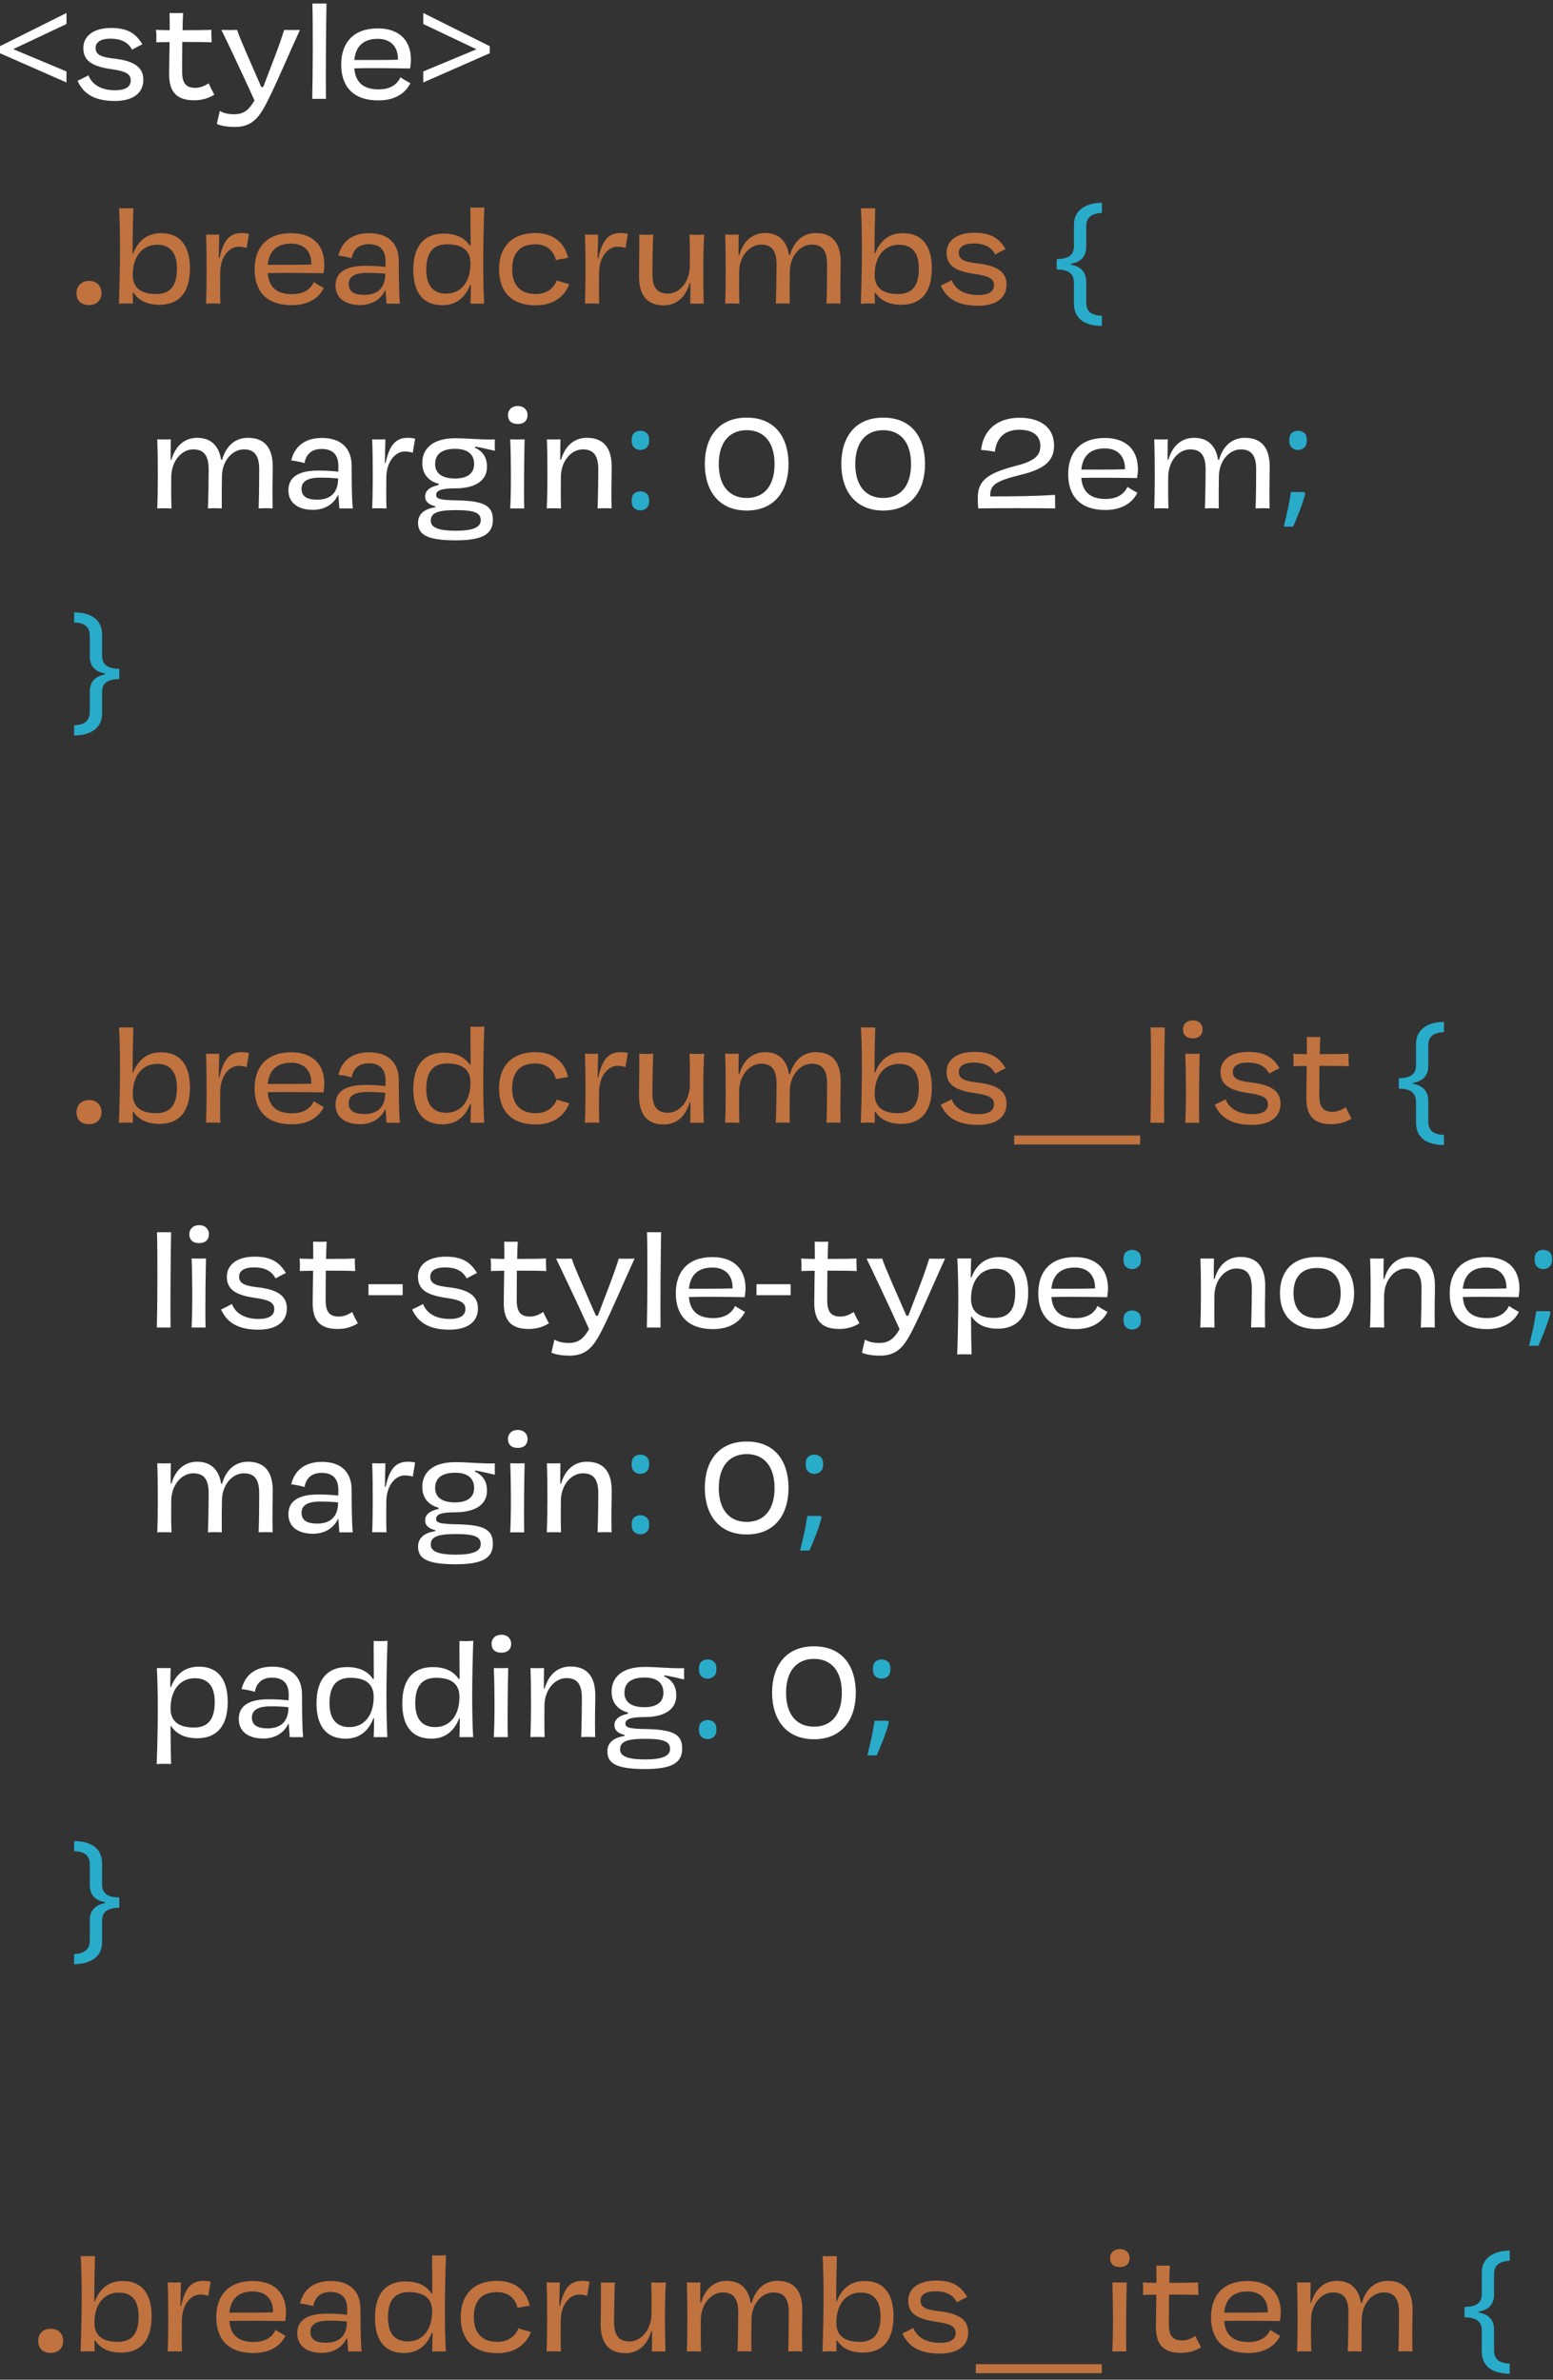 <svg width="220" height="337" viewBox="0 0 220 337" fill="none" xmlns="http://www.w3.org/2000/svg">
<rect x="0" y="0" width="220" height="337" fill="#333333" stroke="none"/>
<path d="M9.42 11.68L1.49012e-08 7.54V6.54L9.42 1.84V3.4L1.88 6.96L9.42 10.12V11.68ZM15.745 3.96C18.065 3.96 19.265 4.74 20.165 6.28C19.985 6.34 18.805 6.98 18.705 7.04C18.185 6.04 17.245 5.48 15.645 5.48C14.105 5.48 13.505 6.08 13.545 6.86C13.585 7.82 14.465 8.1 16.185 8.3C18.965 8.62 20.305 9.5 20.305 11.3C20.305 13.18 18.845 14.3 16.265 14.3C13.625 14.3 11.865 13.44 10.985 11.44C11.185 11.36 12.345 10.78 12.525 10.66C13.045 12.02 14.385 12.78 16.305 12.78C17.965 12.78 18.525 12.16 18.525 11.38C18.525 10.46 17.785 10.08 15.825 9.8C13.105 9.42 11.805 8.64 11.805 6.8C11.805 5.18 13.145 3.96 15.745 3.96ZM25.942 1.84C25.902 2.34 25.882 3.24 25.862 4.28C27.602 4.28 29.382 4.26 29.942 4.22C29.922 4.8 29.962 5.44 29.982 6C29.402 5.96 27.582 5.94 25.822 5.94C25.802 7.7 25.802 9.44 25.802 10.16C25.802 11.74 26.322 12.44 27.662 12.44C28.462 12.44 28.982 12.14 29.562 11.8C29.762 12.3 30.102 12.92 30.362 13.4C29.462 13.96 28.542 14.2 27.502 14.2C24.962 14.2 23.962 12.96 23.962 10.52C23.962 9.36 24.002 7.66 24.022 5.96C23.142 5.96 22.422 5.98 22.142 6C22.162 5.42 22.162 4.8 22.102 4.22C22.402 4.26 23.122 4.26 24.042 4.28C24.042 3.38 24.042 2.54 24.022 1.84C24.782 1.86 25.322 1.86 25.942 1.84ZM40.25 4.24C40.77 4.26 41.93 4.26 42.49 4.24C41.05 7.38 39.43 11.18 38.51 13.06C37.03 16.14 36.15 17.98 33.27 17.98C32.27 17.98 31.27 17.82 30.73 17.56C30.75 17.26 31.11 15.96 31.13 15.7C31.67 16.04 32.37 16.18 33.21 16.18C34.69 16.18 35.39 15.36 36.05 14.22C34.45 10.68 32.21 5.96 31.37 4.24C31.95 4.26 33.01 4.26 33.59 4.24C33.97 5.5 35.83 9.56 37.01 12.32H37.29C38.25 9.74 39.53 6.62 40.25 4.24ZM44.251 0.5H46.251C46.191 3.62 46.13 10.38 46.17 14H44.23C44.31 10.78 44.35 3.78 44.251 0.5ZM53.513 5.5C51.553 5.5 50.393 6.48 50.193 8.5C51.713 8.5 54.253 8.52 56.373 8.46C56.413 6.62 55.353 5.5 53.513 5.5ZM58.133 11.78C57.453 13.18 55.973 14.22 53.613 14.22C49.913 14.22 48.333 12.14 48.333 9.14C48.333 6.12 50.013 4.02 53.513 4.02C56.273 4.02 58.213 5.44 58.213 8.5C58.213 8.8 58.153 9.28 58.093 9.7C55.793 9.66 52.193 9.62 50.193 9.68C50.353 11.68 51.493 12.66 53.633 12.66C55.473 12.66 56.333 11.8 56.733 10.94C57.033 11.16 57.773 11.6 58.133 11.78ZM59.961 10.12L67.501 6.98L59.961 3.4V1.84L69.381 6.54V7.54L59.961 11.68V10.12ZM38.619 72C37.979 71.96 37.319 71.96 36.639 72C36.699 70.44 36.719 67.62 36.719 66.48C36.719 64.44 35.999 63.64 34.539 63.64C32.899 63.64 31.439 65.28 31.439 67.52C31.419 68.88 31.399 70.24 31.419 72C30.799 71.96 30.139 71.96 29.459 72C29.519 70.44 29.559 67.62 29.559 66.48C29.559 64.44 28.839 63.64 27.359 63.64C25.739 63.64 24.279 65.28 24.259 67.52C24.259 68.66 24.219 70.26 24.299 72C23.639 71.98 22.899 71.96 22.279 72C22.359 70.1 22.399 65.66 22.279 62.22C22.539 62.24 23.859 62.24 24.199 62.22C24.199 62.7 24.159 63.66 24.179 65.12H24.279C24.919 62.9 26.359 62 27.939 62C30.059 62 31.059 63.36 31.319 65.1L31.459 65.12C32.099 62.9 33.539 62 35.119 62C37.599 62 38.639 63.56 38.639 66.1C38.639 67.48 38.559 69.16 38.619 72ZM44.936 70.76C46.816 70.76 47.896 69.78 47.896 67.76C46.996 67.66 46.096 67.64 45.316 67.64C43.316 67.64 42.716 68.36 42.716 69.22C42.716 70.28 43.456 70.76 44.936 70.76ZM49.976 72H48.076C48.016 71.1 47.976 70.56 47.936 70.12H47.876C47.156 71.6 45.736 72.2 44.376 72.2C41.876 72.2 40.856 70.94 40.856 69.44C40.856 67.74 42.036 66.64 45.056 66.64C45.976 66.64 46.996 66.68 47.916 66.8C47.916 66.48 47.936 66.22 47.936 66.02C47.936 64.54 47.276 63.58 45.556 63.58C44.116 63.58 43.356 64.36 43.136 65.58C42.516 65.4 41.896 65.28 41.256 65.2C41.676 63.46 42.936 62.02 45.616 62.02C48.276 62.02 49.816 63.44 49.816 66C49.816 67.06 49.816 70.54 49.976 72ZM58.808 62.12L58.468 64.12C58.148 64 57.728 63.94 57.328 63.94C55.988 63.94 54.728 65.4 54.728 67.66C54.728 68.78 54.688 70.32 54.748 72C54.088 71.98 53.348 71.96 52.728 72C52.808 70.1 52.848 65.66 52.728 62.22C52.988 62.24 54.248 62.24 54.588 62.22C54.608 62.74 54.528 63.92 54.528 65.56H54.628C55.148 63.08 56.048 62 57.748 62C58.148 62 58.488 62.04 58.808 62.12ZM69.822 73.62C69.822 75.68 68.302 76.52 64.542 76.52C60.422 76.52 59.222 75.68 59.222 74.02C59.222 72.74 60.202 72.04 61.662 71.84V71.7C60.662 71.44 60.222 70.98 60.222 70.32C60.222 69.56 60.762 68.98 62.142 68.68V68.52C60.542 68.08 59.822 66.98 59.822 65.56C59.822 63.56 61.262 62.06 64.502 62.06C66.342 62.06 67.922 62.28 70.102 62.24C70.082 62.74 70.082 63.3 70.102 63.84C69.402 63.68 68.342 63.42 67.322 63.24L67.282 63.4C68.382 63.9 69.002 64.78 68.982 66.12C69.002 67.84 67.642 69.16 64.482 69.16C62.342 69.16 61.782 69.52 61.782 70.1C61.782 70.66 62.362 70.82 64.802 70.86C68.622 70.94 69.822 71.64 69.822 73.62ZM68.102 73.68C68.102 72.64 67.262 72.24 64.562 72.24C61.922 72.24 61.022 72.66 61.022 73.74C61.022 74.72 62.142 75.16 64.562 75.16C67.002 75.16 68.102 74.68 68.102 73.68ZM67.162 65.72C67.162 64.26 66.162 63.56 64.462 63.56C62.682 63.56 61.642 64.26 61.642 65.72C61.642 67.08 62.682 67.76 64.462 67.76C66.162 67.76 67.162 67.08 67.162 65.72ZM72.278 62.22C72.578 62.24 74.018 62.24 74.318 62.22C74.298 62.96 74.178 68.78 74.258 72H72.278C72.418 69.38 72.398 65.02 72.278 62.22ZM74.738 58.76C74.738 59.5 74.298 60.04 73.358 60.04C72.358 60.04 71.958 59.5 71.958 58.76C71.958 58.12 72.418 57.5 73.358 57.5C74.258 57.5 74.738 58.12 74.738 58.76ZM86.634 72C85.994 71.96 85.334 71.96 84.654 72C84.714 70.44 84.754 67.62 84.754 66.48C84.754 64.44 84.034 63.64 82.554 63.64C80.934 63.64 79.474 65.28 79.454 67.52C79.454 68.66 79.414 70.26 79.474 72C78.834 71.98 78.094 71.96 77.454 72C77.554 70.1 77.594 65.66 77.474 62.22C77.734 62.24 79.054 62.24 79.394 62.22C79.394 62.7 79.354 63.66 79.374 65.12H79.474C80.114 62.9 81.554 62 83.134 62C85.614 62 86.654 63.56 86.654 66.1C86.654 67.48 86.574 69.16 86.634 72ZM99.844 65.7C99.844 61.98 101.744 59.14 105.784 59.14C109.824 59.14 111.704 61.98 111.704 65.72C111.704 69.44 109.784 72.3 105.784 72.3C101.784 72.3 99.844 69.44 99.844 65.7ZM109.724 65.72C109.724 62.66 108.244 60.92 105.784 60.92C103.324 60.92 101.824 62.66 101.824 65.72C101.824 68.8 103.324 70.52 105.784 70.52C108.244 70.52 109.724 68.8 109.724 65.72ZM119.18 65.7C119.18 61.98 121.08 59.14 125.12 59.14C129.16 59.14 131.04 61.98 131.04 65.72C131.04 69.44 129.12 72.3 125.12 72.3C121.12 72.3 119.18 69.44 119.18 65.7ZM129.06 65.72C129.06 62.66 127.58 60.92 125.12 60.92C122.66 60.92 121.16 62.66 121.16 65.72C121.16 68.8 122.66 70.52 125.12 70.52C127.58 70.52 129.06 68.8 129.06 65.72ZM149.456 70.08C149.456 70.5 149.476 71.32 149.476 72C146.156 71.94 141.356 71.96 138.576 72C138.516 71.28 138.516 70.78 138.516 70.44C138.536 68.08 139.816 67 144.096 65.92C146.736 65.24 147.376 64.36 147.376 63.16C147.376 61.58 146.176 60.86 144.396 60.86C142.516 60.86 141.176 61.82 140.936 63.98C140.336 63.84 139.556 63.76 138.976 63.72C139.336 60.62 141.576 59.16 144.416 59.16C147.396 59.16 149.316 60.54 149.316 63.08C149.316 65.06 148.276 66.38 144.516 67.26C140.816 68.18 140.256 68.76 140.276 70.3C143.276 70.3 146.336 70.28 149.456 70.08ZM156.501 63.5C154.541 63.5 153.381 64.48 153.181 66.5C154.701 66.5 157.241 66.52 159.361 66.46C159.401 64.62 158.341 63.5 156.501 63.5ZM161.121 69.78C160.441 71.18 158.961 72.22 156.601 72.22C152.901 72.22 151.321 70.14 151.321 67.14C151.321 64.12 153.001 62.02 156.501 62.02C159.261 62.02 161.201 63.44 161.201 66.5C161.201 66.8 161.141 67.28 161.081 67.7C158.781 67.66 155.181 67.62 153.181 67.68C153.341 69.68 154.481 70.66 156.621 70.66C158.461 70.66 159.321 69.8 159.721 68.94C160.021 69.16 160.761 69.6 161.121 69.78ZM179.849 72C179.209 71.96 178.549 71.96 177.869 72C177.929 70.44 177.949 67.62 177.949 66.48C177.949 64.44 177.229 63.64 175.769 63.64C174.129 63.64 172.669 65.28 172.669 67.52C172.649 68.88 172.629 70.24 172.649 72C172.029 71.96 171.369 71.96 170.689 72C170.749 70.44 170.789 67.62 170.789 66.48C170.789 64.44 170.069 63.64 168.589 63.64C166.969 63.64 165.509 65.28 165.489 67.52C165.489 68.66 165.449 70.26 165.529 72C164.869 71.98 164.129 71.96 163.509 72C163.589 70.1 163.629 65.66 163.509 62.22C163.769 62.24 165.089 62.24 165.429 62.22C165.429 62.7 165.389 63.66 165.409 65.12H165.509C166.149 62.9 167.589 62 169.169 62C171.289 62 172.289 63.36 172.549 65.1L172.689 65.12C173.329 62.9 174.769 62 176.349 62C178.829 62 179.869 63.56 179.869 66.1C179.869 67.48 179.789 69.16 179.849 72ZM22.239 174.5H24.239C24.179 177.62 24.119 184.38 24.159 188H22.219C22.299 184.78 22.339 177.78 22.239 174.5ZM27.141 178.22C27.441 178.24 28.881 178.24 29.181 178.22C29.161 178.96 29.041 184.78 29.121 188H27.141C27.281 185.38 27.261 181.02 27.141 178.22ZM29.601 174.76C29.601 175.5 29.161 176.04 28.221 176.04C27.221 176.04 26.821 175.5 26.821 174.76C26.821 174.12 27.281 173.5 28.221 173.5C29.121 173.5 29.601 174.12 29.601 174.76ZM36.077 177.96C38.397 177.96 39.597 178.74 40.497 180.28C40.317 180.34 39.137 180.98 39.037 181.04C38.517 180.04 37.577 179.48 35.977 179.48C34.437 179.48 33.837 180.08 33.877 180.86C33.917 181.82 34.797 182.1 36.517 182.3C39.297 182.62 40.637 183.5 40.637 185.3C40.637 187.18 39.177 188.3 36.597 188.3C33.957 188.3 32.197 187.44 31.317 185.44C31.517 185.36 32.677 184.78 32.857 184.66C33.377 186.02 34.717 186.78 36.637 186.78C38.297 186.78 38.857 186.16 38.857 185.38C38.857 184.46 38.117 184.08 36.157 183.8C33.437 183.42 32.137 182.64 32.137 180.8C32.137 179.18 33.477 177.96 36.077 177.96ZM46.274 175.84C46.234 176.34 46.214 177.24 46.194 178.28C47.934 178.28 49.714 178.26 50.274 178.22C50.254 178.8 50.294 179.44 50.314 180C49.734 179.96 47.914 179.94 46.154 179.94C46.134 181.7 46.134 183.44 46.134 184.16C46.134 185.74 46.654 186.44 47.994 186.44C48.794 186.44 49.314 186.14 49.894 185.8C50.094 186.3 50.434 186.92 50.694 187.4C49.794 187.96 48.874 188.2 47.834 188.2C45.294 188.2 44.294 186.96 44.294 184.52C44.294 183.36 44.334 181.66 44.354 179.96C43.474 179.96 42.754 179.98 42.474 180C42.494 179.42 42.494 178.8 42.434 178.22C42.734 178.26 43.454 178.26 44.374 178.28C44.374 177.38 44.374 176.54 44.354 175.84C45.114 175.86 45.654 175.86 46.274 175.84ZM52.202 183.42V181.86H57.042V183.42H52.202ZM63.148 177.96C65.468 177.96 66.668 178.74 67.568 180.28C67.388 180.34 66.208 180.98 66.108 181.04C65.588 180.04 64.648 179.48 63.048 179.48C61.508 179.48 60.908 180.08 60.948 180.86C60.988 181.82 61.868 182.1 63.588 182.3C66.368 182.62 67.708 183.5 67.708 185.3C67.708 187.18 66.248 188.3 63.668 188.3C61.028 188.3 59.268 187.44 58.388 185.44C58.588 185.36 59.748 184.78 59.928 184.66C60.448 186.02 61.788 186.78 63.708 186.78C65.368 186.78 65.928 186.16 65.928 185.38C65.928 184.46 65.188 184.08 63.228 183.8C60.508 183.42 59.208 182.64 59.208 180.8C59.208 179.18 60.548 177.96 63.148 177.96ZM73.344 175.84C73.304 176.34 73.284 177.24 73.264 178.28C75.004 178.28 76.784 178.26 77.344 178.22C77.324 178.8 77.364 179.44 77.384 180C76.804 179.96 74.984 179.94 73.224 179.94C73.204 181.7 73.204 183.44 73.204 184.16C73.204 185.74 73.724 186.44 75.064 186.44C75.864 186.44 76.384 186.14 76.964 185.8C77.164 186.3 77.504 186.92 77.764 187.4C76.864 187.96 75.944 188.2 74.904 188.2C72.364 188.2 71.364 186.96 71.364 184.52C71.364 183.36 71.404 181.66 71.424 179.96C70.544 179.96 69.824 179.98 69.544 180C69.564 179.42 69.564 178.8 69.504 178.22C69.804 178.26 70.524 178.26 71.444 178.28C71.444 177.38 71.444 176.54 71.424 175.84C72.184 175.86 72.724 175.86 73.344 175.84ZM87.653 178.24C88.173 178.26 89.333 178.26 89.893 178.24C88.453 181.38 86.833 185.18 85.913 187.06C84.433 190.14 83.553 191.98 80.673 191.98C79.673 191.98 78.673 191.82 78.133 191.56C78.153 191.26 78.513 189.96 78.533 189.7C79.073 190.04 79.773 190.18 80.613 190.18C82.093 190.18 82.793 189.36 83.453 188.22C81.853 184.68 79.613 179.96 78.773 178.24C79.353 178.26 80.413 178.26 80.993 178.24C81.373 179.5 83.233 183.56 84.413 186.32H84.693C85.653 183.74 86.933 180.62 87.653 178.24ZM91.653 174.5H93.653C93.593 177.62 93.533 184.38 93.573 188H91.633C91.713 184.78 91.753 177.78 91.653 174.5ZM100.915 179.5C98.955 179.5 97.795 180.48 97.595 182.5C99.115 182.5 101.655 182.52 103.775 182.46C103.815 180.62 102.755 179.5 100.915 179.5ZM105.535 185.78C104.855 187.18 103.375 188.22 101.015 188.22C97.315 188.22 95.735 186.14 95.735 183.14C95.735 180.12 97.415 178.02 100.915 178.02C103.675 178.02 105.615 179.44 105.615 182.5C105.615 182.8 105.555 183.28 105.495 183.7C103.195 183.66 99.595 183.62 97.595 183.68C97.755 185.68 98.895 186.66 101.035 186.66C102.875 186.66 103.735 185.8 104.135 184.94C104.435 185.16 105.175 185.6 105.535 185.78ZM107.163 183.42V181.86H112.003V183.42H107.163ZM117.329 175.84C117.289 176.34 117.269 177.24 117.249 178.28C118.989 178.28 120.769 178.26 121.329 178.22C121.309 178.8 121.349 179.44 121.369 180C120.789 179.96 118.969 179.94 117.209 179.94C117.189 181.7 117.189 183.44 117.189 184.16C117.189 185.74 117.709 186.44 119.049 186.44C119.849 186.44 120.369 186.14 120.949 185.8C121.149 186.3 121.489 186.92 121.749 187.4C120.849 187.96 119.929 188.2 118.889 188.2C116.349 188.2 115.349 186.96 115.349 184.52C115.349 183.36 115.389 181.66 115.409 179.96C114.529 179.96 113.809 179.98 113.529 180C113.549 179.42 113.549 178.8 113.489 178.22C113.789 178.26 114.509 178.26 115.429 178.28C115.429 177.38 115.429 176.54 115.409 175.84C116.169 175.86 116.709 175.86 117.329 175.84ZM131.637 178.24C132.157 178.26 133.317 178.26 133.877 178.24C132.437 181.38 130.817 185.18 129.897 187.06C128.417 190.14 127.537 191.98 124.657 191.98C123.657 191.98 122.657 191.82 122.117 191.56C122.137 191.26 122.497 189.96 122.517 189.7C123.057 190.04 123.757 190.18 124.597 190.18C126.077 190.18 126.777 189.36 127.437 188.22C125.837 184.68 123.597 179.96 122.757 178.24C123.337 178.26 124.397 178.26 124.977 178.24C125.357 179.5 127.217 183.56 128.397 186.32H128.677C129.637 183.74 130.917 180.62 131.637 178.24ZM137.557 183.94C137.557 185.84 138.817 186.64 140.877 186.64C142.977 186.64 143.817 185.34 143.817 183.04C143.817 181.16 143.137 179.66 141.017 179.66C138.917 179.66 137.557 181.32 137.557 183.94ZM135.617 178.22H137.577C137.557 178.54 137.537 179.56 137.517 180.9H137.617C138.297 179.14 139.557 178.02 141.557 178.02C144.397 178.02 145.657 179.96 145.657 183.02C145.657 186.5 144.057 188.16 141.337 188.16C139.537 188.16 138.317 187.5 137.657 186.44L137.557 186.48C137.557 188.24 137.597 190.8 137.637 191.8C136.837 191.78 136.337 191.76 135.597 191.82C135.797 186.12 135.797 181.58 135.617 178.22ZM152.263 179.5C150.303 179.5 149.143 180.48 148.943 182.5C150.463 182.5 153.003 182.52 155.123 182.46C155.163 180.62 154.103 179.5 152.263 179.5ZM156.883 185.78C156.203 187.18 154.723 188.22 152.363 188.22C148.663 188.22 147.083 186.14 147.083 183.14C147.083 180.12 148.763 178.02 152.263 178.02C155.023 178.02 156.963 179.44 156.963 182.5C156.963 182.8 156.903 183.28 156.843 183.7C154.543 183.66 150.943 183.62 148.943 183.68C149.103 185.68 150.243 186.66 152.383 186.66C154.223 186.66 155.083 185.8 155.483 184.94C155.783 185.16 156.523 185.6 156.883 185.78ZM179.212 188C178.572 187.96 177.912 187.96 177.232 188C177.292 186.44 177.332 183.62 177.332 182.48C177.332 180.44 176.612 179.64 175.132 179.64C173.512 179.64 172.052 181.28 172.032 183.52C172.032 184.66 171.992 186.26 172.052 188C171.412 187.98 170.672 187.96 170.032 188C170.132 186.1 170.172 181.66 170.052 178.22C170.312 178.24 171.632 178.24 171.972 178.22C171.972 178.7 171.932 179.66 171.952 181.12H172.052C172.692 178.9 174.132 178 175.712 178C178.192 178 179.232 179.56 179.232 182.1C179.232 183.48 179.152 185.16 179.212 188ZM191.821 183.14C191.821 186.14 190.141 188.22 186.581 188.22C183.021 188.22 181.321 186.14 181.321 183.14C181.321 180.1 183.021 178 186.581 178C190.141 178 191.821 180.1 191.821 183.14ZM189.921 183.12C189.921 180.76 188.661 179.56 186.581 179.56C184.481 179.56 183.241 180.76 183.241 183.12C183.241 185.46 184.481 186.66 186.581 186.66C188.661 186.66 189.921 185.46 189.921 183.12ZM203.255 188C202.615 187.96 201.955 187.96 201.275 188C201.335 186.44 201.375 183.62 201.375 182.48C201.375 180.44 200.655 179.64 199.175 179.64C197.555 179.64 196.095 181.28 196.075 183.52C196.075 184.66 196.035 186.26 196.095 188C195.455 187.98 194.715 187.96 194.075 188C194.175 186.1 194.215 181.66 194.095 178.22C194.355 178.24 195.675 178.24 196.015 178.22C196.015 178.7 195.975 179.66 195.995 181.12H196.095C196.735 178.9 198.175 178 199.755 178C202.235 178 203.275 179.56 203.275 182.1C203.275 183.48 203.195 185.16 203.255 188ZM210.544 179.5C208.584 179.5 207.424 180.48 207.224 182.5C208.744 182.5 211.284 182.52 213.404 182.46C213.444 180.62 212.384 179.5 210.544 179.5ZM215.164 185.78C214.484 187.18 213.004 188.22 210.644 188.22C206.944 188.22 205.364 186.14 205.364 183.14C205.364 180.12 207.044 178.02 210.544 178.02C213.304 178.02 215.244 179.44 215.244 182.5C215.244 182.8 215.184 183.28 215.124 183.7C212.824 183.66 209.224 183.62 207.224 183.68C207.384 185.68 208.524 186.66 210.664 186.66C212.504 186.66 213.364 185.8 213.764 184.94C214.064 185.16 214.804 185.6 215.164 185.78ZM38.619 217C37.979 216.96 37.319 216.96 36.639 217C36.699 215.44 36.719 212.62 36.719 211.48C36.719 209.44 35.999 208.64 34.539 208.64C32.899 208.64 31.439 210.28 31.439 212.52C31.419 213.88 31.399 215.24 31.419 217C30.799 216.96 30.139 216.96 29.459 217C29.519 215.44 29.559 212.62 29.559 211.48C29.559 209.44 28.839 208.64 27.359 208.64C25.739 208.64 24.279 210.28 24.259 212.52C24.259 213.66 24.219 215.26 24.299 217C23.639 216.98 22.899 216.96 22.279 217C22.359 215.1 22.399 210.66 22.279 207.22C22.539 207.24 23.859 207.24 24.199 207.22C24.199 207.7 24.159 208.66 24.179 210.12H24.279C24.919 207.9 26.359 207 27.939 207C30.059 207 31.059 208.36 31.319 210.1L31.459 210.12C32.099 207.9 33.539 207 35.119 207C37.599 207 38.639 208.56 38.639 211.1C38.639 212.48 38.559 214.16 38.619 217ZM44.936 215.76C46.816 215.76 47.896 214.78 47.896 212.76C46.996 212.66 46.096 212.64 45.316 212.64C43.316 212.64 42.716 213.36 42.716 214.22C42.716 215.28 43.456 215.76 44.936 215.76ZM49.976 217H48.076C48.016 216.1 47.976 215.56 47.936 215.12H47.876C47.156 216.6 45.736 217.2 44.376 217.2C41.876 217.2 40.856 215.94 40.856 214.44C40.856 212.74 42.036 211.64 45.056 211.64C45.976 211.64 46.996 211.68 47.916 211.8C47.916 211.48 47.936 211.22 47.936 211.02C47.936 209.54 47.276 208.58 45.556 208.58C44.116 208.58 43.356 209.36 43.136 210.58C42.516 210.4 41.896 210.28 41.256 210.2C41.676 208.46 42.936 207.02 45.616 207.02C48.276 207.02 49.816 208.44 49.816 211C49.816 212.06 49.816 215.54 49.976 217ZM58.808 207.12L58.468 209.12C58.148 209 57.728 208.94 57.328 208.94C55.988 208.94 54.728 210.4 54.728 212.66C54.728 213.78 54.688 215.32 54.748 217C54.088 216.98 53.348 216.96 52.728 217C52.808 215.1 52.848 210.66 52.728 207.22C52.988 207.24 54.248 207.24 54.588 207.22C54.608 207.74 54.528 208.92 54.528 210.56H54.628C55.148 208.08 56.048 207 57.748 207C58.148 207 58.488 207.04 58.808 207.12ZM69.822 218.62C69.822 220.68 68.302 221.52 64.542 221.52C60.422 221.52 59.222 220.68 59.222 219.02C59.222 217.74 60.202 217.04 61.662 216.84V216.7C60.662 216.44 60.222 215.98 60.222 215.32C60.222 214.56 60.762 213.98 62.142 213.68V213.52C60.542 213.08 59.822 211.98 59.822 210.56C59.822 208.56 61.262 207.06 64.502 207.06C66.342 207.06 67.922 207.28 70.102 207.24C70.082 207.74 70.082 208.3 70.102 208.84C69.402 208.68 68.342 208.42 67.322 208.24L67.282 208.4C68.382 208.9 69.002 209.78 68.982 211.12C69.002 212.84 67.642 214.16 64.482 214.16C62.342 214.16 61.782 214.52 61.782 215.1C61.782 215.66 62.362 215.82 64.802 215.86C68.622 215.94 69.822 216.64 69.822 218.62ZM68.102 218.68C68.102 217.64 67.262 217.24 64.562 217.24C61.922 217.24 61.022 217.66 61.022 218.74C61.022 219.72 62.142 220.16 64.562 220.16C67.002 220.16 68.102 219.68 68.102 218.68ZM67.162 210.72C67.162 209.26 66.162 208.56 64.462 208.56C62.682 208.56 61.642 209.26 61.642 210.72C61.642 212.08 62.682 212.76 64.462 212.76C66.162 212.76 67.162 212.08 67.162 210.72ZM72.278 207.22C72.578 207.24 74.018 207.24 74.318 207.22C74.298 207.96 74.178 213.78 74.258 217H72.278C72.418 214.38 72.398 210.02 72.278 207.22ZM74.738 203.76C74.738 204.5 74.298 205.04 73.358 205.04C72.358 205.04 71.958 204.5 71.958 203.76C71.958 203.12 72.418 202.5 73.358 202.5C74.258 202.5 74.738 203.12 74.738 203.76ZM86.634 217C85.994 216.96 85.334 216.96 84.654 217C84.714 215.44 84.754 212.62 84.754 211.48C84.754 209.44 84.034 208.64 82.554 208.64C80.934 208.64 79.474 210.28 79.454 212.52C79.454 213.66 79.414 215.26 79.474 217C78.834 216.98 78.094 216.96 77.454 217C77.554 215.1 77.594 210.66 77.474 207.22C77.734 207.24 79.054 207.24 79.394 207.22C79.394 207.7 79.354 208.66 79.374 210.12H79.474C80.114 207.9 81.554 207 83.134 207C85.614 207 86.654 208.56 86.654 211.1C86.654 212.48 86.574 214.16 86.634 217ZM99.844 210.7C99.844 206.98 101.744 204.14 105.784 204.14C109.824 204.14 111.704 206.98 111.704 210.72C111.704 214.44 109.784 217.3 105.784 217.3C101.784 217.3 99.844 214.44 99.844 210.7ZM109.724 210.72C109.724 207.66 108.244 205.92 105.784 205.92C103.324 205.92 101.824 207.66 101.824 210.72C101.824 213.8 103.324 215.52 105.784 215.52C108.244 215.52 109.724 213.8 109.724 210.72ZM24.159 241.94C24.159 243.84 25.419 244.64 27.479 244.64C29.579 244.64 30.419 243.34 30.419 241.04C30.419 239.16 29.739 237.66 27.619 237.66C25.519 237.66 24.159 239.32 24.159 241.94ZM22.219 236.22H24.179C24.159 236.54 24.139 237.56 24.119 238.9H24.219C24.899 237.14 26.159 236.02 28.159 236.02C30.999 236.02 32.259 237.96 32.259 241.02C32.259 244.5 30.659 246.16 27.939 246.16C26.139 246.16 24.919 245.5 24.259 244.44L24.159 244.48C24.159 246.24 24.199 248.8 24.239 249.8C23.439 249.78 22.939 249.76 22.199 249.82C22.399 244.12 22.399 239.58 22.219 236.22ZM37.904 244.76C39.784 244.76 40.864 243.78 40.864 241.76C39.964 241.66 39.064 241.64 38.284 241.64C36.284 241.64 35.684 242.36 35.684 243.22C35.684 244.28 36.424 244.76 37.904 244.76ZM42.944 246H41.044C40.984 245.1 40.944 244.56 40.904 244.12H40.844C40.124 245.6 38.704 246.2 37.344 246.2C34.844 246.2 33.824 244.94 33.824 243.44C33.824 241.74 35.004 240.64 38.024 240.64C38.944 240.64 39.964 240.68 40.884 240.8C40.884 240.48 40.904 240.22 40.904 240.02C40.904 238.54 40.244 237.58 38.524 237.58C37.084 237.58 36.324 238.36 36.104 239.58C35.484 239.4 34.864 239.28 34.224 239.2C34.644 237.46 35.904 236.02 38.584 236.02C41.244 236.02 42.784 237.44 42.784 240C42.784 241.06 42.784 244.54 42.944 246ZM52.937 240.3C52.937 238.4 51.697 237.6 49.637 237.6C47.537 237.6 46.677 238.9 46.677 241.2C46.677 243.08 47.377 244.58 49.497 244.58C51.597 244.58 52.937 242.92 52.937 240.3ZM54.877 246H52.937C52.957 245.68 52.977 244.66 52.997 243.34H52.897C52.217 245.1 50.957 246.22 48.957 246.22C46.117 246.22 44.837 244.28 44.837 241.22C44.837 237.74 46.457 236.08 49.157 236.08C50.957 236.08 52.177 236.74 52.837 237.78L52.957 237.74C52.957 235.96 52.917 233.38 52.937 232.38C53.677 232.42 54.157 232.42 54.897 232.36C54.697 238.08 54.697 242.64 54.877 246ZM65.085 240.3C65.085 238.4 63.845 237.6 61.785 237.6C59.685 237.6 58.825 238.9 58.825 241.2C58.825 243.08 59.525 244.58 61.645 244.58C63.745 244.58 65.085 242.92 65.085 240.3ZM67.025 246H65.085C65.105 245.68 65.125 244.66 65.145 243.34H65.045C64.365 245.1 63.105 246.22 61.105 246.22C58.265 246.22 56.985 244.28 56.985 241.22C56.985 237.74 58.605 236.08 61.305 236.08C63.105 236.08 64.325 236.74 64.985 237.78L65.105 237.74C65.105 235.96 65.065 233.38 65.085 232.38C65.825 232.42 66.305 232.42 67.045 232.36C66.845 238.08 66.845 242.64 67.025 246ZM69.954 236.22C70.254 236.24 71.694 236.24 71.994 236.22C71.974 236.96 71.854 242.78 71.934 246H69.954C70.094 243.38 70.074 239.02 69.954 236.22ZM72.414 232.76C72.414 233.5 71.974 234.04 71.034 234.04C70.034 234.04 69.634 233.5 69.634 232.76C69.634 232.12 70.094 231.5 71.034 231.5C71.934 231.5 72.414 232.12 72.414 232.76ZM84.31 246C83.67 245.96 83.01 245.96 82.33 246C82.39 244.44 82.43 241.62 82.43 240.48C82.43 238.44 81.71 237.64 80.23 237.64C78.61 237.64 77.15 239.28 77.13 241.52C77.13 242.66 77.09 244.26 77.15 246C76.51 245.98 75.77 245.96 75.13 246C75.23 244.1 75.27 239.66 75.15 236.22C75.41 236.24 76.73 236.24 77.07 236.22C77.07 236.7 77.03 237.66 77.05 239.12H77.15C77.79 236.9 79.23 236 80.81 236C83.29 236 84.33 237.56 84.33 240.1C84.33 241.48 84.25 243.16 84.31 246ZM96.639 247.62C96.639 249.68 95.119 250.52 91.359 250.52C87.239 250.52 86.039 249.68 86.039 248.02C86.039 246.74 87.019 246.04 88.479 245.84V245.7C87.479 245.44 87.039 244.98 87.039 244.32C87.039 243.56 87.579 242.98 88.959 242.68V242.52C87.359 242.08 86.639 240.98 86.639 239.56C86.639 237.56 88.079 236.06 91.319 236.06C93.159 236.06 94.739 236.28 96.919 236.24C96.899 236.74 96.899 237.3 96.919 237.84C96.219 237.68 95.159 237.42 94.139 237.24L94.099 237.4C95.199 237.9 95.819 238.78 95.799 240.12C95.819 241.84 94.459 243.16 91.299 243.16C89.159 243.16 88.599 243.52 88.599 244.1C88.599 244.66 89.179 244.82 91.619 244.86C95.439 244.94 96.639 245.64 96.639 247.62ZM94.919 247.68C94.919 246.64 94.079 246.24 91.379 246.24C88.739 246.24 87.839 246.66 87.839 247.74C87.839 248.72 88.959 249.16 91.379 249.16C93.819 249.16 94.919 248.68 94.919 247.68ZM93.979 239.72C93.979 238.26 92.979 237.56 91.279 237.56C89.499 237.56 88.459 238.26 88.459 239.72C88.459 241.08 89.499 241.76 91.279 241.76C92.979 241.76 93.979 241.08 93.979 239.72ZM109.375 239.7C109.375 235.98 111.275 233.14 115.315 233.14C119.355 233.14 121.235 235.98 121.235 239.72C121.235 243.44 119.315 246.3 115.315 246.3C111.315 246.3 109.375 243.44 109.375 239.7ZM119.255 239.72C119.255 236.66 117.775 234.92 115.315 234.92C112.855 234.92 111.355 236.66 111.355 239.72C111.355 242.8 112.855 244.52 115.315 244.52C117.775 244.52 119.255 242.8 119.255 239.72Z" fill="white"/>
<path d="M14.379 41.5C14.379 42.46 13.759 43.2 12.619 43.2C11.379 43.2 10.839 42.46 10.839 41.5C10.839 40.56 11.479 39.78 12.619 39.78C13.759 39.78 14.379 40.56 14.379 41.5ZM18.807 38.94C18.807 40.84 20.067 41.64 22.127 41.64C24.227 41.64 25.067 40.34 25.067 38.04C25.067 36.16 24.387 34.66 22.267 34.66C20.167 34.66 18.807 36.32 18.807 38.94ZM16.867 29.5H18.887C18.867 30.22 18.787 32.84 18.787 35.9H18.867C19.547 34.14 20.807 33.02 22.807 33.02C25.647 33.02 26.907 34.96 26.907 38.02C26.907 41.5 25.307 43.16 22.587 43.16C20.787 43.16 19.587 42.5 18.907 41.44L18.807 41.48C18.827 42.08 18.827 42.7 18.827 43C18.087 42.96 17.587 42.96 16.847 43.02C17.047 37.36 17.047 32.84 16.867 29.5ZM35.273 33.12L34.933 35.12C34.613 35 34.193 34.94 33.793 34.94C32.453 34.94 31.193 36.4 31.193 38.66C31.193 39.78 31.153 41.32 31.213 43C30.553 42.98 29.813 42.96 29.193 43C29.273 41.1 29.313 36.66 29.193 33.22C29.453 33.24 30.713 33.24 31.053 33.22C31.073 33.74 30.993 34.92 30.993 36.56H31.093C31.613 34.08 32.513 33 34.213 33C34.613 33 34.953 33.04 35.273 33.12ZM41.247 34.5C39.287 34.5 38.127 35.48 37.927 37.5C39.447 37.5 41.987 37.52 44.107 37.46C44.147 35.62 43.087 34.5 41.247 34.5ZM45.867 40.78C45.187 42.18 43.707 43.22 41.347 43.22C37.647 43.22 36.067 41.14 36.067 38.14C36.067 35.12 37.747 33.02 41.247 33.02C44.007 33.02 45.947 34.44 45.947 37.5C45.947 37.8 45.887 38.28 45.827 38.7C43.527 38.66 39.927 38.62 37.927 38.68C38.087 40.68 39.227 41.66 41.367 41.66C43.207 41.66 44.067 40.8 44.467 39.94C44.767 40.16 45.507 40.6 45.867 40.78ZM51.615 41.76C53.495 41.76 54.575 40.78 54.575 38.76C53.675 38.66 52.775 38.64 51.995 38.64C49.995 38.64 49.395 39.36 49.395 40.22C49.395 41.28 50.135 41.76 51.615 41.76ZM56.655 43H54.755C54.695 42.1 54.655 41.56 54.615 41.12H54.555C53.835 42.6 52.415 43.2 51.055 43.2C48.555 43.2 47.535 41.94 47.535 40.44C47.535 38.74 48.715 37.64 51.735 37.64C52.655 37.64 53.675 37.68 54.595 37.8C54.595 37.48 54.615 37.22 54.615 37.02C54.615 35.54 53.955 34.58 52.235 34.58C50.795 34.58 50.035 35.36 49.815 36.58C49.195 36.4 48.575 36.28 47.935 36.2C48.355 34.46 49.615 33.02 52.295 33.02C54.955 33.02 56.495 34.44 56.495 37C56.495 38.06 56.495 41.54 56.655 43ZM66.648 37.3C66.648 35.4 65.408 34.6 63.348 34.6C61.248 34.6 60.388 35.9 60.388 38.2C60.388 40.08 61.088 41.58 63.208 41.58C65.308 41.58 66.648 39.92 66.648 37.3ZM68.588 43H66.648C66.668 42.68 66.688 41.66 66.708 40.34H66.608C65.928 42.1 64.668 43.22 62.668 43.22C59.828 43.22 58.548 41.28 58.548 38.22C58.548 34.74 60.168 33.08 62.868 33.08C64.668 33.08 65.888 33.74 66.548 34.78L66.668 34.74C66.668 32.96 66.628 30.38 66.648 29.38C67.388 29.42 67.868 29.42 68.608 29.36C68.408 35.08 68.408 39.64 68.588 43ZM80.476 36.52C80.056 36.6 79.116 36.72 78.756 36.84C78.396 35.36 77.316 34.6 75.836 34.6C73.736 34.6 72.556 35.74 72.556 38.12C72.556 40.46 73.776 41.64 75.916 41.64C77.736 41.64 78.616 40.48 78.876 39.7C79.176 39.86 80.216 40.1 80.636 40.24C80.096 41.74 78.636 43.24 75.916 43.24C72.276 43.24 70.696 41.14 70.696 38.12C70.696 35.1 72.396 33 75.856 33C78.416 33 79.996 34.4 80.476 36.52ZM88.945 33.12L88.605 35.12C88.285 35 87.865 34.94 87.465 34.94C86.125 34.94 84.865 36.4 84.865 38.66C84.865 39.78 84.825 41.32 84.885 43C84.225 42.98 83.485 42.96 82.865 43C82.945 41.1 82.985 36.66 82.865 33.22C83.125 33.24 84.385 33.24 84.725 33.22C84.745 33.74 84.665 34.92 84.665 36.56H84.765C85.285 34.08 86.185 33 87.885 33C88.285 33 88.625 33.04 88.945 33.12ZM90.559 33.22C91.199 33.26 91.859 33.26 92.539 33.22C92.459 34.78 92.419 37.6 92.419 38.76C92.419 40.78 93.139 41.58 94.619 41.58C96.239 41.58 97.699 39.94 97.719 37.7C97.719 36.56 97.759 34.96 97.679 33.22C98.339 33.26 99.079 33.26 99.759 33.22C99.619 35.12 99.579 39.58 99.699 43H97.779C97.779 42.54 97.819 41.56 97.799 40.1H97.699C97.059 42.34 95.619 43.24 94.039 43.24C91.559 43.24 90.519 41.68 90.519 39.12C90.519 37.74 90.579 36.06 90.559 33.22ZM119.068 43C118.428 42.96 117.768 42.96 117.088 43C117.148 41.44 117.168 38.62 117.168 37.48C117.168 35.44 116.448 34.64 114.988 34.64C113.348 34.64 111.888 36.28 111.888 38.52C111.868 39.88 111.848 41.24 111.868 43C111.248 42.96 110.588 42.96 109.908 43C109.968 41.44 110.008 38.62 110.008 37.48C110.008 35.44 109.288 34.64 107.808 34.64C106.188 34.64 104.728 36.28 104.708 38.52C104.708 39.66 104.668 41.26 104.748 43C104.088 42.98 103.348 42.96 102.728 43C102.808 41.1 102.848 36.66 102.728 33.22C102.988 33.24 104.308 33.24 104.648 33.22C104.648 33.7 104.608 34.66 104.628 36.12H104.728C105.368 33.9 106.808 33 108.388 33C110.508 33 111.508 34.36 111.768 36.1L111.908 36.12C112.548 33.9 113.988 33 115.568 33C118.048 33 119.088 34.56 119.088 37.1C119.088 38.48 119.008 40.16 119.068 43ZM123.905 38.94C123.905 40.84 125.165 41.64 127.225 41.64C129.325 41.64 130.165 40.34 130.165 38.04C130.165 36.16 129.485 34.66 127.365 34.66C125.265 34.66 123.905 36.32 123.905 38.94ZM121.965 29.5H123.985C123.965 30.22 123.885 32.84 123.885 35.9H123.965C124.645 34.14 125.905 33.02 127.905 33.02C130.745 33.02 132.005 34.96 132.005 38.02C132.005 41.5 130.405 43.16 127.685 43.16C125.885 43.16 124.685 42.5 124.005 41.44L123.905 41.48C123.925 42.08 123.925 42.7 123.925 43C123.185 42.96 122.685 42.96 121.945 43.02C122.145 37.36 122.145 32.84 121.965 29.5ZM138.03 32.96C140.35 32.96 141.55 33.74 142.45 35.28C142.27 35.34 141.09 35.98 140.99 36.04C140.47 35.04 139.53 34.48 137.93 34.48C136.39 34.48 135.79 35.08 135.83 35.86C135.87 36.82 136.75 37.1 138.47 37.3C141.25 37.62 142.59 38.5 142.59 40.3C142.59 42.18 141.13 43.3 138.55 43.3C135.91 43.3 134.15 42.44 133.27 40.44C133.47 40.36 134.63 39.78 134.81 39.66C135.33 41.02 136.67 41.78 138.59 41.78C140.25 41.78 140.81 41.16 140.81 40.38C140.81 39.46 140.07 39.08 138.11 38.8C135.39 38.42 134.09 37.64 134.09 35.8C134.09 34.18 135.43 32.96 138.03 32.96ZM14.379 157.5C14.379 158.46 13.759 159.2 12.619 159.2C11.379 159.2 10.839 158.46 10.839 157.5C10.839 156.56 11.479 155.78 12.619 155.78C13.759 155.78 14.379 156.56 14.379 157.5ZM18.807 154.94C18.807 156.84 20.067 157.64 22.127 157.64C24.227 157.64 25.067 156.34 25.067 154.04C25.067 152.16 24.387 150.66 22.267 150.66C20.167 150.66 18.807 152.32 18.807 154.94ZM16.867 145.5H18.887C18.867 146.22 18.787 148.84 18.787 151.9H18.867C19.547 150.14 20.807 149.02 22.807 149.02C25.647 149.02 26.907 150.96 26.907 154.02C26.907 157.5 25.307 159.16 22.587 159.16C20.787 159.16 19.587 158.5 18.907 157.44L18.807 157.48C18.827 158.08 18.827 158.7 18.827 159C18.087 158.96 17.587 158.96 16.847 159.02C17.047 153.36 17.047 148.84 16.867 145.5ZM35.273 149.12L34.933 151.12C34.613 151 34.193 150.94 33.793 150.94C32.453 150.94 31.193 152.4 31.193 154.66C31.193 155.78 31.153 157.32 31.213 159C30.553 158.98 29.813 158.96 29.193 159C29.273 157.1 29.313 152.66 29.193 149.22C29.453 149.24 30.713 149.24 31.053 149.22C31.073 149.74 30.993 150.92 30.993 152.56H31.093C31.613 150.08 32.513 149 34.213 149C34.613 149 34.953 149.04 35.273 149.12ZM41.247 150.5C39.287 150.5 38.127 151.48 37.927 153.5C39.447 153.5 41.987 153.52 44.107 153.46C44.147 151.62 43.087 150.5 41.247 150.5ZM45.867 156.78C45.187 158.18 43.707 159.22 41.347 159.22C37.647 159.22 36.067 157.14 36.067 154.14C36.067 151.12 37.747 149.02 41.247 149.02C44.007 149.02 45.947 150.44 45.947 153.5C45.947 153.8 45.887 154.28 45.827 154.7C43.527 154.66 39.927 154.62 37.927 154.68C38.087 156.68 39.227 157.66 41.367 157.66C43.207 157.66 44.067 156.8 44.467 155.94C44.767 156.16 45.507 156.6 45.867 156.78ZM51.615 157.76C53.495 157.76 54.575 156.78 54.575 154.76C53.675 154.66 52.775 154.64 51.995 154.64C49.995 154.64 49.395 155.36 49.395 156.22C49.395 157.28 50.135 157.76 51.615 157.76ZM56.655 159H54.755C54.695 158.1 54.655 157.56 54.615 157.12H54.555C53.835 158.6 52.415 159.2 51.055 159.2C48.555 159.2 47.535 157.94 47.535 156.44C47.535 154.74 48.715 153.64 51.735 153.64C52.655 153.64 53.675 153.68 54.595 153.8C54.595 153.48 54.615 153.22 54.615 153.02C54.615 151.54 53.955 150.58 52.235 150.58C50.795 150.58 50.035 151.36 49.815 152.58C49.195 152.4 48.575 152.28 47.935 152.2C48.355 150.46 49.615 149.02 52.295 149.02C54.955 149.02 56.495 150.44 56.495 153C56.495 154.06 56.495 157.54 56.655 159ZM66.648 153.3C66.648 151.4 65.408 150.6 63.348 150.6C61.248 150.6 60.388 151.9 60.388 154.2C60.388 156.08 61.088 157.58 63.208 157.58C65.308 157.58 66.648 155.92 66.648 153.3ZM68.588 159H66.648C66.668 158.68 66.688 157.66 66.708 156.34H66.608C65.928 158.1 64.668 159.22 62.668 159.22C59.828 159.22 58.548 157.28 58.548 154.22C58.548 150.74 60.168 149.08 62.868 149.08C64.668 149.08 65.888 149.74 66.548 150.78L66.668 150.74C66.668 148.96 66.628 146.38 66.648 145.38C67.388 145.42 67.868 145.42 68.608 145.36C68.408 151.08 68.408 155.64 68.588 159ZM80.476 152.52C80.056 152.6 79.116 152.72 78.756 152.84C78.396 151.36 77.316 150.6 75.836 150.6C73.736 150.6 72.556 151.74 72.556 154.12C72.556 156.46 73.776 157.64 75.916 157.64C77.736 157.64 78.616 156.48 78.876 155.7C79.176 155.86 80.216 156.1 80.636 156.24C80.096 157.74 78.636 159.24 75.916 159.24C72.276 159.24 70.696 157.14 70.696 154.12C70.696 151.1 72.396 149 75.856 149C78.416 149 79.996 150.4 80.476 152.52ZM88.945 149.12L88.605 151.12C88.285 151 87.865 150.94 87.465 150.94C86.125 150.94 84.865 152.4 84.865 154.66C84.865 155.78 84.825 157.32 84.885 159C84.225 158.98 83.485 158.96 82.865 159C82.945 157.1 82.985 152.66 82.865 149.22C83.125 149.24 84.385 149.24 84.725 149.22C84.745 149.74 84.665 150.92 84.665 152.56H84.765C85.285 150.08 86.185 149 87.885 149C88.285 149 88.625 149.04 88.945 149.12ZM90.559 149.22C91.199 149.26 91.859 149.26 92.539 149.22C92.459 150.78 92.419 153.6 92.419 154.76C92.419 156.78 93.139 157.58 94.619 157.58C96.239 157.58 97.699 155.94 97.719 153.7C97.719 152.56 97.759 150.96 97.679 149.22C98.339 149.26 99.079 149.26 99.759 149.22C99.619 151.12 99.579 155.58 99.699 159H97.779C97.779 158.54 97.819 157.56 97.799 156.1H97.699C97.059 158.34 95.619 159.24 94.039 159.24C91.559 159.24 90.519 157.68 90.519 155.12C90.519 153.74 90.579 152.06 90.559 149.22ZM119.068 159C118.428 158.96 117.768 158.96 117.088 159C117.148 157.44 117.168 154.62 117.168 153.48C117.168 151.44 116.448 150.64 114.988 150.64C113.348 150.64 111.888 152.28 111.888 154.52C111.868 155.88 111.848 157.24 111.868 159C111.248 158.96 110.588 158.96 109.908 159C109.968 157.44 110.008 154.62 110.008 153.48C110.008 151.44 109.288 150.64 107.808 150.64C106.188 150.64 104.728 152.28 104.708 154.52C104.708 155.66 104.668 157.26 104.748 159C104.088 158.98 103.348 158.96 102.728 159C102.808 157.1 102.848 152.66 102.728 149.22C102.988 149.24 104.308 149.24 104.648 149.22C104.648 149.7 104.608 150.66 104.628 152.12H104.728C105.368 149.9 106.808 149 108.388 149C110.508 149 111.508 150.36 111.768 152.1L111.908 152.12C112.548 149.9 113.988 149 115.568 149C118.048 149 119.088 150.56 119.088 153.1C119.088 154.48 119.008 156.16 119.068 159ZM123.905 154.94C123.905 156.84 125.165 157.64 127.225 157.64C129.325 157.64 130.165 156.34 130.165 154.04C130.165 152.16 129.485 150.66 127.365 150.66C125.265 150.66 123.905 152.32 123.905 154.94ZM121.965 145.5H123.985C123.965 146.22 123.885 148.84 123.885 151.9H123.965C124.645 150.14 125.905 149.02 127.905 149.02C130.745 149.02 132.005 150.96 132.005 154.02C132.005 157.5 130.405 159.16 127.685 159.16C125.885 159.16 124.685 158.5 124.005 157.44L123.905 157.48C123.925 158.08 123.925 158.7 123.925 159C123.185 158.96 122.685 158.96 121.945 159.02C122.145 153.36 122.145 148.84 121.965 145.5ZM138.03 148.96C140.35 148.96 141.55 149.74 142.45 151.28C142.27 151.34 141.09 151.98 140.99 152.04C140.47 151.04 139.53 150.48 137.93 150.48C136.39 150.48 135.79 151.08 135.83 151.86C135.87 152.82 136.75 153.1 138.47 153.3C141.25 153.62 142.59 154.5 142.59 156.3C142.59 158.18 141.13 159.3 138.55 159.3C135.91 159.3 134.15 158.44 133.27 156.44C133.47 156.36 134.63 155.78 134.81 155.66C135.33 157.02 136.67 157.78 138.59 157.78C140.25 157.78 140.81 157.16 140.81 156.38C140.81 155.46 140.07 155.08 138.11 154.8C135.39 154.42 134.09 153.64 134.09 151.8C134.09 150.18 135.43 148.96 138.03 148.96ZM152.627 162.08H143.667V160.8H152.627V162.08ZM161.514 162.08H152.554V160.8H161.514V162.08ZM163 145.5H165C164.94 148.62 164.88 155.38 164.92 159H162.98C163.06 155.78 163.1 148.78 163 145.5ZM167.903 149.22C168.203 149.24 169.643 149.24 169.943 149.22C169.923 149.96 169.803 155.78 169.883 159H167.903C168.043 156.38 168.023 152.02 167.903 149.22ZM170.363 145.76C170.363 146.5 169.923 147.04 168.983 147.04C167.983 147.04 167.583 146.5 167.583 145.76C167.583 145.12 168.043 144.5 168.983 144.5C169.883 144.5 170.363 145.12 170.363 145.76ZM176.839 148.96C179.159 148.96 180.359 149.74 181.259 151.28C181.079 151.34 179.899 151.98 179.799 152.04C179.279 151.04 178.339 150.48 176.739 150.48C175.199 150.48 174.599 151.08 174.639 151.86C174.679 152.82 175.559 153.1 177.279 153.3C180.059 153.62 181.399 154.5 181.399 156.3C181.399 158.18 179.939 159.3 177.359 159.3C174.719 159.3 172.959 158.44 172.079 156.44C172.279 156.36 173.439 155.78 173.619 155.66C174.139 157.02 175.479 157.78 177.399 157.78C179.059 157.78 179.619 157.16 179.619 156.38C179.619 155.46 178.879 155.08 176.919 154.8C174.199 154.42 172.899 153.64 172.899 151.8C172.899 150.18 174.239 148.96 176.839 148.96ZM187.036 146.84C186.996 147.34 186.976 148.24 186.956 149.28C188.696 149.28 190.476 149.26 191.036 149.22C191.016 149.8 191.056 150.44 191.076 151C190.496 150.96 188.676 150.94 186.916 150.94C186.896 152.7 186.896 154.44 186.896 155.16C186.896 156.74 187.416 157.44 188.756 157.44C189.556 157.44 190.076 157.14 190.656 156.8C190.856 157.3 191.196 157.92 191.456 158.4C190.556 158.96 189.636 159.2 188.596 159.2C186.056 159.2 185.056 157.96 185.056 155.52C185.056 154.36 185.096 152.66 185.116 150.96C184.236 150.96 183.516 150.98 183.236 151C183.256 150.42 183.256 149.8 183.196 149.22C183.496 149.26 184.216 149.26 185.136 149.28C185.136 148.38 185.136 147.54 185.116 146.84C185.876 146.86 186.416 146.86 187.036 146.84ZM8.95 331.5C8.95 332.46 8.33 333.2 7.19 333.2C5.95 333.2 5.41 332.46 5.41 331.5C5.41 330.56 6.05 329.78 7.19 329.78C8.33 329.78 8.95 330.56 8.95 331.5ZM13.377 328.94C13.377 330.84 14.637 331.64 16.698 331.64C18.797 331.64 19.637 330.34 19.637 328.04C19.637 326.16 18.957 324.66 16.837 324.66C14.738 324.66 13.377 326.32 13.377 328.94ZM11.438 319.5H13.457C13.438 320.22 13.357 322.84 13.357 325.9H13.438C14.117 324.14 15.377 323.02 17.378 323.02C20.218 323.02 21.477 324.96 21.477 328.02C21.477 331.5 19.878 333.16 17.157 333.16C15.357 333.16 14.158 332.5 13.477 331.44L13.377 331.48C13.398 332.08 13.398 332.7 13.398 333C12.658 332.96 12.158 332.96 11.418 333.02C11.617 327.36 11.617 322.84 11.438 319.5ZM29.843 323.12L29.503 325.12C29.183 325 28.763 324.94 28.363 324.94C27.023 324.94 25.763 326.4 25.763 328.66C25.763 329.78 25.723 331.32 25.783 333C25.123 332.98 24.383 332.96 23.763 333C23.843 331.1 23.883 326.66 23.763 323.22C24.023 323.24 25.283 323.24 25.623 323.22C25.643 323.74 25.563 324.92 25.563 326.56H25.663C26.183 324.08 27.083 323 28.783 323C29.183 323 29.523 323.04 29.843 323.12ZM35.818 324.5C33.858 324.5 32.697 325.48 32.498 327.5C34.017 327.5 36.557 327.52 38.678 327.46C38.718 325.62 37.657 324.5 35.818 324.5ZM40.438 330.78C39.758 332.18 38.278 333.22 35.917 333.22C32.218 333.22 30.637 331.14 30.637 328.14C30.637 325.12 32.318 323.02 35.818 323.02C38.578 323.02 40.517 324.44 40.517 327.5C40.517 327.8 40.458 328.28 40.398 328.7C38.097 328.66 34.498 328.62 32.498 328.68C32.657 330.68 33.797 331.66 35.938 331.66C37.778 331.66 38.638 330.8 39.038 329.94C39.337 330.16 40.078 330.6 40.438 330.78ZM46.186 331.76C48.066 331.76 49.146 330.78 49.146 328.76C48.246 328.66 47.346 328.64 46.566 328.64C44.566 328.64 43.966 329.36 43.966 330.22C43.966 331.28 44.706 331.76 46.186 331.76ZM51.226 333H49.326C49.266 332.1 49.226 331.56 49.186 331.12H49.126C48.406 332.6 46.986 333.2 45.626 333.2C43.126 333.2 42.106 331.94 42.106 330.44C42.106 328.74 43.286 327.64 46.306 327.64C47.226 327.64 48.246 327.68 49.166 327.8C49.166 327.48 49.186 327.22 49.186 327.02C49.186 325.54 48.526 324.58 46.806 324.58C45.366 324.58 44.606 325.36 44.386 326.58C43.766 326.4 43.146 326.28 42.506 326.2C42.926 324.46 44.186 323.02 46.866 323.02C49.526 323.02 51.066 324.44 51.066 327C51.066 328.06 51.066 331.54 51.226 333ZM61.218 327.3C61.218 325.4 59.978 324.6 57.918 324.6C55.818 324.6 54.958 325.9 54.958 328.2C54.958 330.08 55.658 331.58 57.778 331.58C59.878 331.58 61.218 329.92 61.218 327.3ZM63.158 333H61.218C61.238 332.68 61.258 331.66 61.278 330.34H61.178C60.498 332.1 59.238 333.22 57.238 333.22C54.398 333.22 53.118 331.28 53.118 328.22C53.118 324.74 54.738 323.08 57.438 323.08C59.238 323.08 60.458 323.74 61.118 324.78L61.238 324.74C61.238 322.96 61.198 320.38 61.218 319.38C61.958 319.42 62.438 319.42 63.178 319.36C62.978 325.08 62.978 329.64 63.158 333ZM75.046 326.52C74.626 326.6 73.686 326.72 73.326 326.84C72.966 325.36 71.886 324.6 70.406 324.6C68.306 324.6 67.126 325.74 67.126 328.12C67.126 330.46 68.346 331.64 70.486 331.64C72.306 331.64 73.186 330.48 73.446 329.7C73.746 329.86 74.786 330.1 75.206 330.24C74.666 331.74 73.206 333.24 70.486 333.24C66.846 333.24 65.266 331.14 65.266 328.12C65.266 325.1 66.966 323 70.426 323C72.986 323 74.566 324.4 75.046 326.52ZM83.515 323.12L83.175 325.12C82.855 325 82.435 324.94 82.035 324.94C80.695 324.94 79.435 326.4 79.435 328.66C79.435 329.78 79.395 331.32 79.455 333C78.795 332.98 78.055 332.96 77.435 333C77.515 331.1 77.555 326.66 77.435 323.22C77.695 323.24 78.955 323.24 79.295 323.22C79.315 323.74 79.235 324.92 79.235 326.56H79.335C79.855 324.08 80.755 323 82.455 323C82.855 323 83.195 323.04 83.515 323.12ZM85.129 323.22C85.769 323.26 86.429 323.26 87.109 323.22C87.029 324.78 86.989 327.6 86.989 328.76C86.989 330.78 87.709 331.58 89.189 331.58C90.809 331.58 92.269 329.94 92.289 327.7C92.289 326.56 92.329 324.96 92.249 323.22C92.909 323.26 93.649 323.26 94.329 323.22C94.189 325.12 94.149 329.58 94.269 333H92.349C92.349 332.54 92.389 331.56 92.369 330.1H92.269C91.629 332.34 90.189 333.24 88.609 333.24C86.129 333.24 85.089 331.68 85.089 329.12C85.089 327.74 85.149 326.06 85.129 323.22ZM113.638 333C112.998 332.96 112.338 332.96 111.658 333C111.718 331.44 111.738 328.62 111.738 327.48C111.738 325.44 111.018 324.64 109.558 324.64C107.918 324.64 106.458 326.28 106.458 328.52C106.438 329.88 106.418 331.24 106.438 333C105.818 332.96 105.158 332.96 104.478 333C104.538 331.44 104.578 328.62 104.578 327.48C104.578 325.44 103.858 324.64 102.378 324.64C100.758 324.64 99.298 326.28 99.278 328.52C99.278 329.66 99.238 331.26 99.318 333C98.658 332.98 97.918 332.96 97.298 333C97.378 331.1 97.418 326.66 97.298 323.22C97.558 323.24 98.878 323.24 99.218 323.22C99.218 323.7 99.178 324.66 99.198 326.12H99.298C99.938 323.9 101.378 323 102.958 323C105.078 323 106.078 324.36 106.338 326.1L106.478 326.12C107.118 323.9 108.558 323 110.138 323C112.618 323 113.658 324.56 113.658 327.1C113.658 328.48 113.578 330.16 113.638 333ZM118.475 328.94C118.475 330.84 119.735 331.64 121.795 331.64C123.895 331.64 124.735 330.34 124.735 328.04C124.735 326.16 124.055 324.66 121.935 324.66C119.835 324.66 118.475 326.32 118.475 328.94ZM116.535 319.5H118.555C118.535 320.22 118.455 322.84 118.455 325.9H118.535C119.215 324.14 120.475 323.02 122.475 323.02C125.315 323.02 126.575 324.96 126.575 328.02C126.575 331.5 124.975 333.16 122.255 333.16C120.455 333.16 119.255 332.5 118.575 331.44L118.475 331.48C118.495 332.08 118.495 332.7 118.495 333C117.755 332.96 117.255 332.96 116.515 333.02C116.715 327.36 116.715 322.84 116.535 319.5ZM132.601 322.96C134.921 322.96 136.121 323.74 137.021 325.28C136.841 325.34 135.661 325.98 135.561 326.04C135.041 325.04 134.101 324.48 132.501 324.48C130.961 324.48 130.361 325.08 130.401 325.86C130.441 326.82 131.321 327.1 133.041 327.3C135.821 327.62 137.161 328.5 137.161 330.3C137.161 332.18 135.701 333.3 133.121 333.3C130.481 333.3 128.721 332.44 127.841 330.44C128.041 330.36 129.201 329.78 129.381 329.66C129.901 331.02 131.241 331.78 133.161 331.78C134.821 331.78 135.381 331.16 135.381 330.38C135.381 329.46 134.641 329.08 132.681 328.8C129.961 328.42 128.661 327.64 128.661 325.8C128.661 324.18 130.001 322.96 132.601 322.96ZM147.197 336.08H138.237V334.8H147.197V336.08ZM156.084 336.08H147.124V334.8H156.084V336.08ZM157.571 323.22C157.871 323.24 159.311 323.24 159.611 323.22C159.591 323.96 159.471 329.78 159.551 333H157.571C157.711 330.38 157.691 326.02 157.571 323.22ZM160.031 319.76C160.031 320.5 159.591 321.04 158.651 321.04C157.651 321.04 157.251 320.5 157.251 319.76C157.251 319.12 157.711 318.5 158.651 318.5C159.551 318.5 160.031 319.12 160.031 319.76ZM165.727 320.84C165.687 321.34 165.667 322.24 165.647 323.28C167.387 323.28 169.167 323.26 169.727 323.22C169.707 323.8 169.747 324.44 169.767 325C169.187 324.96 167.367 324.94 165.607 324.94C165.587 326.7 165.587 328.44 165.587 329.16C165.587 330.74 166.107 331.44 167.447 331.44C168.247 331.44 168.767 331.14 169.347 330.8C169.547 331.3 169.887 331.92 170.147 332.4C169.247 332.96 168.327 333.2 167.287 333.2C164.747 333.2 163.747 331.96 163.747 329.52C163.747 328.36 163.787 326.66 163.807 324.96C162.927 324.96 162.207 324.98 161.927 325C161.947 324.42 161.947 323.8 161.887 323.22C162.187 323.26 162.907 323.26 163.827 323.28C163.827 322.38 163.827 321.54 163.807 320.84C164.567 320.86 165.107 320.86 165.727 320.84ZM176.735 324.5C174.775 324.5 173.615 325.48 173.415 327.5C174.935 327.5 177.475 327.52 179.595 327.46C179.635 325.62 178.575 324.5 176.735 324.5ZM181.355 330.78C180.675 332.18 179.195 333.22 176.835 333.22C173.135 333.22 171.555 331.14 171.555 328.14C171.555 325.12 173.235 323.02 176.735 323.02C179.495 323.02 181.435 324.44 181.435 327.5C181.435 327.8 181.375 328.28 181.315 328.7C179.015 328.66 175.415 328.62 173.415 328.68C173.575 330.68 174.715 331.66 176.855 331.66C178.695 331.66 179.555 330.8 179.955 329.94C180.255 330.16 180.995 330.6 181.355 330.78ZM200.084 333C199.444 332.96 198.784 332.96 198.104 333C198.164 331.44 198.184 328.62 198.184 327.48C198.184 325.44 197.464 324.64 196.004 324.64C194.364 324.64 192.904 326.28 192.904 328.52C192.884 329.88 192.864 331.24 192.884 333C192.264 332.96 191.604 332.96 190.924 333C190.984 331.44 191.024 328.62 191.024 327.48C191.024 325.44 190.304 324.64 188.824 324.64C187.204 324.64 185.744 326.28 185.724 328.52C185.724 329.66 185.684 331.26 185.764 333C185.104 332.98 184.364 332.96 183.744 333C183.824 331.1 183.864 326.66 183.744 323.22C184.004 323.24 185.324 323.24 185.664 323.22C185.664 323.7 185.624 324.66 185.644 326.12H185.744C186.384 323.9 187.824 323 189.404 323C191.524 323 192.524 324.36 192.784 326.1L192.924 326.12C193.564 323.9 195.004 323 196.584 323C199.064 323 200.104 324.56 200.104 327.1C200.104 328.48 200.024 330.16 200.084 333Z" fill="#C0723F"/>
<path d="M156.097 46.16C155.283 46.147 154.577 46.027 153.977 45.8C153.39 45.573 152.937 45.22 152.617 44.74C152.297 44.273 152.137 43.687 152.137 42.98V40.04C152.137 39.587 152.043 39.227 151.857 38.96C151.67 38.68 151.397 38.48 151.037 38.36C150.677 38.227 150.23 38.16 149.697 38.16V36.7C150.23 36.687 150.677 36.62 151.037 36.5C151.397 36.38 151.67 36.187 151.857 35.92C152.043 35.64 152.137 35.28 152.137 34.84V31.88C152.137 31.347 152.23 30.887 152.417 30.5C152.617 30.1 152.89 29.773 153.237 29.52C153.597 29.253 154.017 29.053 154.497 28.92C154.977 28.787 155.51 28.72 156.097 28.72V30.16C155.643 30.173 155.25 30.247 154.917 30.38C154.583 30.513 154.323 30.713 154.137 30.98C153.963 31.247 153.877 31.6 153.877 32.04V34.92C153.877 35.6 153.697 36.147 153.337 36.56C152.977 36.96 152.43 37.227 151.697 37.36V37.48C152.443 37.613 152.99 37.887 153.337 38.3C153.697 38.7 153.877 39.24 153.877 39.92V42.86C153.877 43.287 153.963 43.633 154.137 43.9C154.31 44.18 154.563 44.38 154.897 44.5C155.23 44.633 155.63 44.707 156.097 44.72V46.16ZM89.483 70.92C89.483 70.427 89.603 70.08 89.843 69.88C90.083 69.68 90.37 69.58 90.703 69.58C91.05 69.58 91.343 69.68 91.583 69.88C91.836 70.08 91.963 70.427 91.963 70.92C91.963 71.4 91.836 71.747 91.583 71.96C91.343 72.173 91.05 72.28 90.703 72.28C90.37 72.28 90.083 72.173 89.843 71.96C89.603 71.747 89.483 71.4 89.483 70.92ZM89.483 62.36C89.483 61.853 89.603 61.5 89.843 61.3C90.083 61.1 90.37 61 90.703 61C91.05 61 91.343 61.1 91.583 61.3C91.836 61.5 91.963 61.853 91.963 62.36C91.963 62.84 91.836 63.187 91.583 63.4C91.343 63.613 91.05 63.72 90.703 63.72C90.37 63.72 90.083 63.613 89.843 63.4C89.603 63.187 89.483 62.84 89.483 62.36ZM184.906 69.9C184.786 70.367 184.633 70.873 184.446 71.42C184.259 71.967 184.053 72.507 183.826 73.04C183.613 73.587 183.399 74.1 183.186 74.58H181.866C181.959 74.207 182.053 73.807 182.146 73.38C182.253 72.953 182.353 72.52 182.446 72.08C182.539 71.653 182.619 71.233 182.686 70.82C182.766 70.407 182.833 70.027 182.886 69.68H184.766L184.906 69.9ZM182.646 62.36C182.646 61.853 182.766 61.5 183.006 61.3C183.246 61.1 183.533 61 183.866 61C184.213 61 184.506 61.1 184.746 61.3C184.999 61.5 185.126 61.853 185.126 62.36C185.126 62.84 184.999 63.187 184.746 63.4C184.506 63.613 184.213 63.72 183.866 63.72C183.533 63.72 183.246 63.613 183.006 63.4C182.766 63.187 182.646 62.84 182.646 62.36ZM10.499 102.72C10.966 102.707 11.359 102.633 11.679 102.5C12.013 102.367 12.266 102.16 12.439 101.88C12.626 101.613 12.719 101.267 12.719 100.84V97.94C12.719 97.26 12.899 96.72 13.259 96.32C13.619 95.907 14.166 95.633 14.899 95.5V95.38C14.166 95.247 13.619 94.98 13.259 94.58C12.899 94.167 12.719 93.62 12.719 92.94V90.02C12.719 89.58 12.633 89.227 12.459 88.96C12.286 88.693 12.033 88.493 11.699 88.36C11.379 88.227 10.979 88.16 10.499 88.16V86.72C11.113 86.72 11.659 86.787 12.139 86.92C12.633 87.053 13.053 87.253 13.399 87.52C13.746 87.773 14.006 88.1 14.179 88.5C14.366 88.9 14.459 89.367 14.459 89.9V92.82C14.459 93.273 14.553 93.64 14.739 93.92C14.926 94.187 15.199 94.387 15.559 94.52C15.933 94.64 16.379 94.7 16.899 94.7V96.16C16.379 96.16 15.933 96.227 15.559 96.36C15.199 96.48 14.926 96.673 14.739 96.94C14.553 97.207 14.459 97.567 14.459 98.02V101C14.459 101.707 14.293 102.293 13.959 102.76C13.626 103.227 13.159 103.573 12.559 103.8C11.973 104.04 11.286 104.16 10.499 104.16V102.72ZM204.554 162.16C203.74 162.147 203.034 162.027 202.434 161.8C201.847 161.573 201.394 161.22 201.074 160.74C200.754 160.273 200.594 159.687 200.594 158.98V156.04C200.594 155.587 200.5 155.227 200.314 154.96C200.127 154.68 199.854 154.48 199.494 154.36C199.134 154.227 198.687 154.16 198.154 154.16V152.7C198.687 152.687 199.134 152.62 199.494 152.5C199.854 152.38 200.127 152.187 200.314 151.92C200.5 151.64 200.594 151.28 200.594 150.84V147.88C200.594 147.347 200.687 146.887 200.874 146.5C201.074 146.1 201.347 145.773 201.694 145.52C202.054 145.253 202.474 145.053 202.954 144.92C203.434 144.787 203.967 144.72 204.554 144.72V146.16C204.1 146.173 203.707 146.247 203.374 146.38C203.04 146.513 202.78 146.713 202.594 146.98C202.42 147.247 202.334 147.6 202.334 148.04V150.92C202.334 151.6 202.154 152.147 201.794 152.56C201.434 152.96 200.887 153.227 200.154 153.36V153.48C200.9 153.613 201.447 153.887 201.794 154.3C202.154 154.7 202.334 155.24 202.334 155.92V158.86C202.334 159.287 202.42 159.633 202.594 159.9C202.767 160.18 203.02 160.38 203.354 160.5C203.687 160.633 204.087 160.707 204.554 160.72V162.16ZM159.151 186.92C159.151 186.427 159.271 186.08 159.511 185.88C159.751 185.68 160.038 185.58 160.371 185.58C160.718 185.58 161.011 185.68 161.251 185.88C161.504 186.08 161.631 186.427 161.631 186.92C161.631 187.4 161.504 187.747 161.251 187.96C161.011 188.173 160.718 188.28 160.371 188.28C160.038 188.28 159.751 188.173 159.511 187.96C159.271 187.747 159.151 187.4 159.151 186.92ZM159.151 178.36C159.151 177.853 159.271 177.5 159.511 177.3C159.751 177.1 160.038 177 160.371 177C160.718 177 161.011 177.1 161.251 177.3C161.504 177.5 161.631 177.853 161.631 178.36C161.631 178.84 161.504 179.187 161.251 179.4C161.011 179.613 160.718 179.72 160.371 179.72C160.038 179.72 159.751 179.613 159.511 179.4C159.271 179.187 159.151 178.84 159.151 178.36ZM219.652 185.9C219.532 186.367 219.379 186.873 219.192 187.42C219.006 187.967 218.799 188.507 218.572 189.04C218.359 189.587 218.146 190.1 217.932 190.58H216.612C216.706 190.207 216.799 189.807 216.892 189.38C216.999 188.953 217.099 188.52 217.192 188.08C217.286 187.653 217.366 187.233 217.432 186.82C217.512 186.407 217.579 186.027 217.632 185.68H219.512L219.652 185.9ZM217.392 178.36C217.392 177.853 217.512 177.5 217.752 177.3C217.992 177.1 218.279 177 218.612 177C218.959 177 219.252 177.1 219.492 177.3C219.746 177.5 219.872 177.853 219.872 178.36C219.872 178.84 219.746 179.187 219.492 179.4C219.252 179.613 218.959 179.72 218.612 179.72C218.279 179.72 217.992 179.613 217.752 179.4C217.512 179.187 217.392 178.84 217.392 178.36ZM89.483 215.92C89.483 215.427 89.603 215.08 89.843 214.88C90.083 214.68 90.37 214.58 90.703 214.58C91.05 214.58 91.343 214.68 91.583 214.88C91.836 215.08 91.963 215.427 91.963 215.92C91.963 216.4 91.836 216.747 91.583 216.96C91.343 217.173 91.05 217.28 90.703 217.28C90.37 217.28 90.083 217.173 89.843 216.96C89.603 216.747 89.483 216.4 89.483 215.92ZM89.483 207.36C89.483 206.853 89.603 206.5 89.843 206.3C90.083 206.1 90.37 206 90.703 206C91.05 206 91.343 206.1 91.583 206.3C91.836 206.5 91.963 206.853 91.963 207.36C91.963 207.84 91.836 208.187 91.583 208.4C91.343 208.613 91.05 208.72 90.703 208.72C90.37 208.72 90.083 208.613 89.843 208.4C89.603 208.187 89.483 207.84 89.483 207.36ZM116.39 214.9C116.27 215.367 116.117 215.873 115.93 216.42C115.744 216.967 115.537 217.507 115.31 218.04C115.097 218.587 114.884 219.1 114.67 219.58H113.35C113.444 219.207 113.537 218.807 113.63 218.38C113.737 217.953 113.837 217.52 113.93 217.08C114.024 216.653 114.104 216.233 114.17 215.82C114.25 215.407 114.317 215.027 114.37 214.68H116.25L116.39 214.9ZM114.13 207.36C114.13 206.853 114.25 206.5 114.49 206.3C114.73 206.1 115.017 206 115.35 206C115.697 206 115.99 206.1 116.23 206.3C116.484 206.5 116.61 206.853 116.61 207.36C116.61 207.84 116.484 208.187 116.23 208.4C115.99 208.613 115.697 208.72 115.35 208.72C115.017 208.72 114.73 208.613 114.49 208.4C114.25 208.187 114.13 207.84 114.13 207.36ZM99.014 244.92C99.014 244.427 99.134 244.08 99.374 243.88C99.614 243.68 99.901 243.58 100.234 243.58C100.581 243.58 100.874 243.68 101.114 243.88C101.368 244.08 101.494 244.427 101.494 244.92C101.494 245.4 101.368 245.747 101.114 245.96C100.874 246.173 100.581 246.28 100.234 246.28C99.901 246.28 99.614 246.173 99.374 245.96C99.134 245.747 99.014 245.4 99.014 244.92ZM99.014 236.36C99.014 235.853 99.134 235.5 99.374 235.3C99.614 235.1 99.901 235 100.234 235C100.581 235 100.874 235.1 101.114 235.3C101.368 235.5 101.494 235.853 101.494 236.36C101.494 236.84 101.368 237.187 101.114 237.4C100.874 237.613 100.581 237.72 100.234 237.72C99.901 237.72 99.614 237.613 99.374 237.4C99.134 237.187 99.014 236.84 99.014 236.36ZM125.922 243.9C125.802 244.367 125.648 244.873 125.462 245.42C125.275 245.967 125.068 246.507 124.842 247.04C124.628 247.587 124.415 248.1 124.202 248.58H122.882C122.975 248.207 123.068 247.807 123.162 247.38C123.268 246.953 123.368 246.52 123.462 246.08C123.555 245.653 123.635 245.233 123.702 244.82C123.782 244.407 123.848 244.027 123.902 243.68H125.782L125.922 243.9ZM123.662 236.36C123.662 235.853 123.782 235.5 124.022 235.3C124.262 235.1 124.548 235 124.882 235C125.228 235 125.522 235.1 125.762 235.3C126.015 235.5 126.142 235.853 126.142 236.36C126.142 236.84 126.015 237.187 125.762 237.4C125.522 237.613 125.228 237.72 124.882 237.72C124.548 237.72 124.262 237.613 124.022 237.4C123.782 237.187 123.662 236.84 123.662 236.36ZM10.499 276.72C10.966 276.707 11.359 276.633 11.679 276.5C12.013 276.367 12.266 276.16 12.439 275.88C12.626 275.613 12.719 275.267 12.719 274.84V271.94C12.719 271.26 12.899 270.72 13.259 270.32C13.619 269.907 14.166 269.633 14.899 269.5V269.38C14.166 269.247 13.619 268.98 13.259 268.58C12.899 268.167 12.719 267.62 12.719 266.94V264.02C12.719 263.58 12.633 263.227 12.459 262.96C12.286 262.693 12.033 262.493 11.699 262.36C11.379 262.227 10.979 262.16 10.499 262.16V260.72C11.113 260.72 11.659 260.787 12.139 260.92C12.633 261.053 13.053 261.253 13.399 261.52C13.746 261.773 14.006 262.1 14.179 262.5C14.366 262.9 14.459 263.367 14.459 263.9V266.82C14.459 267.273 14.553 267.64 14.739 267.92C14.926 268.187 15.199 268.387 15.559 268.52C15.933 268.64 16.379 268.7 16.899 268.7V270.16C16.379 270.16 15.933 270.227 15.559 270.36C15.199 270.48 14.926 270.673 14.739 270.94C14.553 271.207 14.459 271.567 14.459 272.02V275C14.459 275.707 14.293 276.293 13.959 276.76C13.626 277.227 13.159 277.573 12.559 277.8C11.973 278.04 11.286 278.16 10.499 278.16V276.72ZM213.87 336.16C213.057 336.147 212.35 336.027 211.75 335.8C211.163 335.573 210.71 335.22 210.39 334.74C210.07 334.273 209.91 333.687 209.91 332.98V330.04C209.91 329.587 209.817 329.227 209.63 328.96C209.443 328.68 209.17 328.48 208.81 328.36C208.45 328.227 208.003 328.16 207.47 328.16V326.7C208.003 326.687 208.45 326.62 208.81 326.5C209.17 326.38 209.443 326.187 209.63 325.92C209.817 325.64 209.91 325.28 209.91 324.84V321.88C209.91 321.347 210.003 320.887 210.19 320.5C210.39 320.1 210.663 319.773 211.01 319.52C211.37 319.253 211.79 319.053 212.27 318.92C212.75 318.787 213.283 318.72 213.87 318.72V320.16C213.417 320.173 213.023 320.247 212.69 320.38C212.357 320.513 212.097 320.713 211.91 320.98C211.737 321.247 211.65 321.6 211.65 322.04V324.92C211.65 325.6 211.47 326.147 211.11 326.56C210.75 326.96 210.203 327.227 209.47 327.36V327.48C210.217 327.613 210.763 327.887 211.11 328.3C211.47 328.7 211.65 329.24 211.65 329.92V332.86C211.65 333.287 211.737 333.633 211.91 333.9C212.083 334.18 212.337 334.38 212.67 334.5C213.003 334.633 213.403 334.707 213.87 334.72V336.16Z" fill="#29ABCA"/>
</svg>
